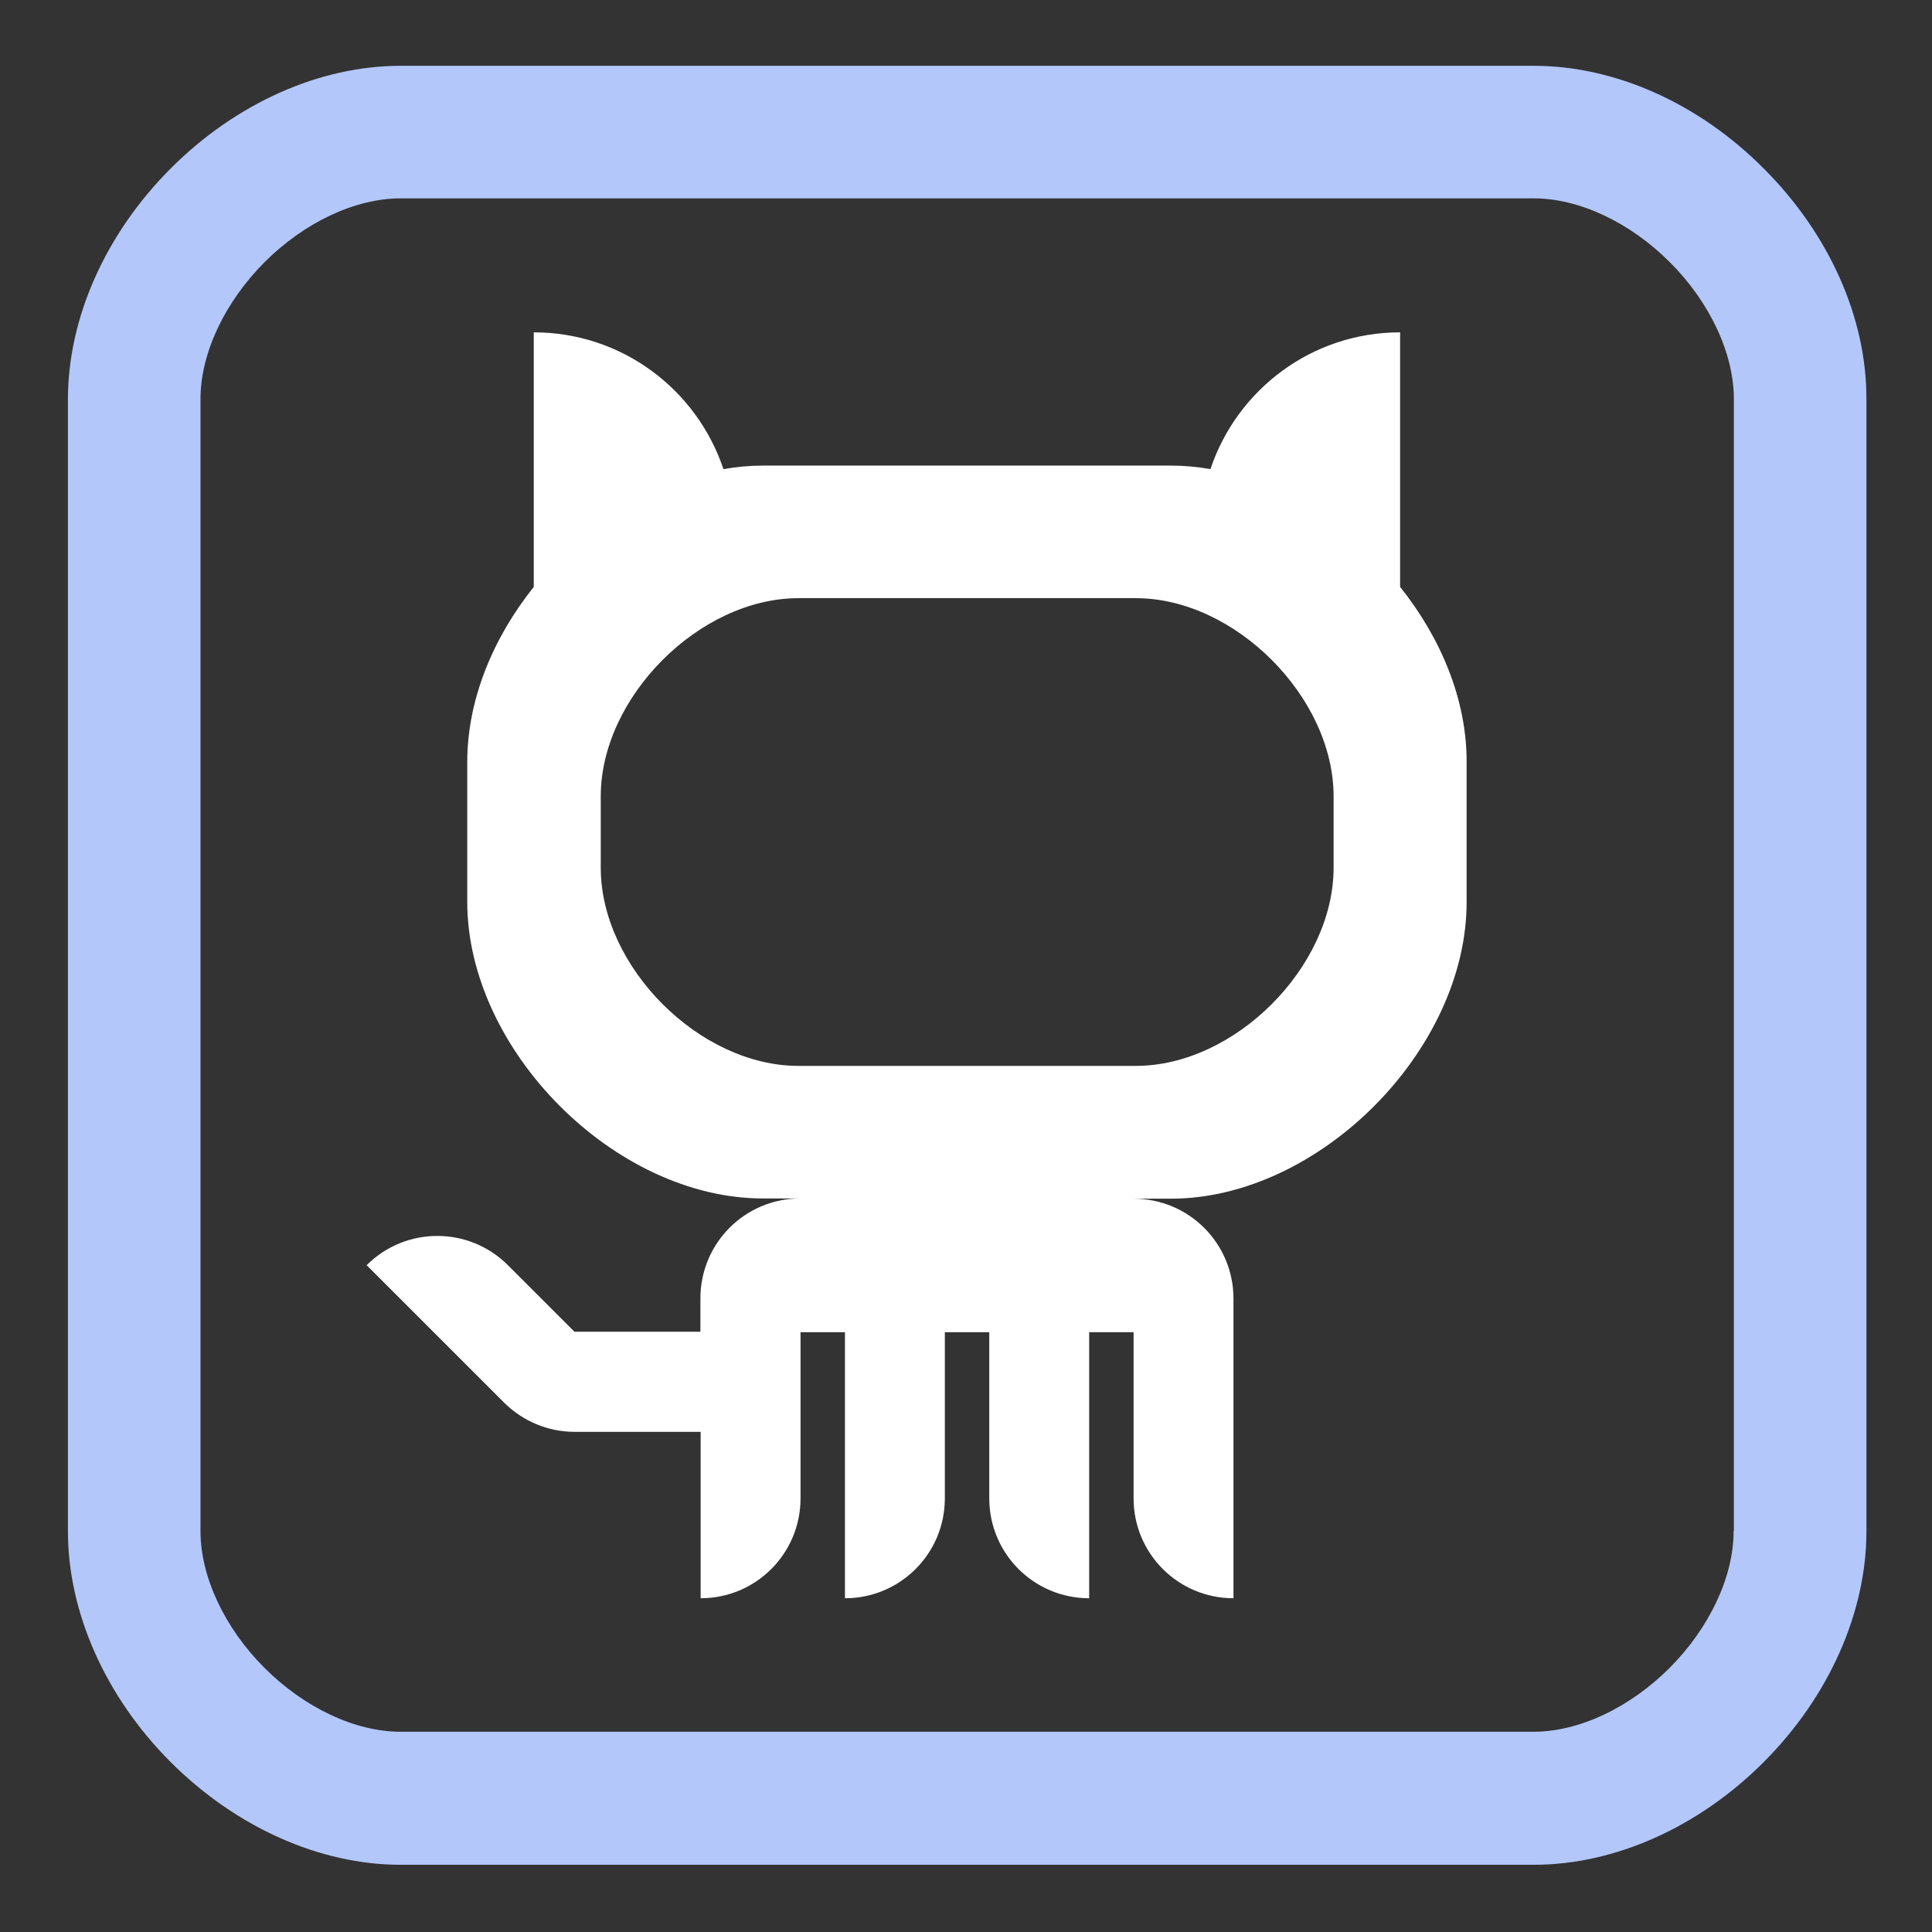 <svg version="1.1" id="Laag_1" xmlns="http://www.w3.org/2000/svg" xmlns:xlink="http://www.w3.org/1999/xlink" x="0px" y="0px"
	 viewBox="0 0 822 822" style="enable-background:new 0 0 822 822;" xml:space="preserve">
<rect x="0" y="0" width="822" height="822" fill="#333333" stroke="none"/>
<style type="text/css">
	.st0{fill:#ffffff;}
    .st1{fill:#b3c7fb;}
</style>
<g>
	<path class="st1" d="M750.5,71.8C722.8,43.9,687.1,28,652.6,28H170.4c-34.5,0-70.2,16-97.9,43.8c-27.7,27.8-43.6,63.6-43.6,98.1v481.6
		c0,34.5,15.9,70.3,43.6,98.1c27.8,27.8,63.5,43.8,97.9,43.8h482.2c34.5,0,70.2-16,97.9-43.8c27.7-27.8,43.6-63.6,43.6-98.1V169.8
		C794.2,135.3,778.3,99.6,750.5,71.8z M737.6,651.4c0,19.4-10.2,41.1-27.2,58.2c-17,17-38.6,27.2-57.9,27.2H170.4
		c-19.3,0-40.9-10.2-57.9-27.2c-17-17-27.2-38.8-27.2-58.2V169.8c0-19.4,10.2-41.1,27.2-58.2c17-17,38.6-27.2,57.9-27.2h482.2
		c19.3,0,40.9,10.2,57.9,27.2c17,17,27.2,38.8,27.2,58.2V651.4z"/>
	<path class="st0" d="M595.7,249.7v-23.3v-85c-37.6,0-69.4,24.4-80.7,58.2c-5.6-1-11.2-1.5-16.8-1.5l-173.6,0
		c-5.6,0-11.2,0.5-16.8,1.5c-11.3-33.8-43.1-58.2-80.7-58.2v85v23.3c-17.4,21.8-28.3,48.1-28.3,74.5v59.5
		c0,63.1,62.8,126.2,125.8,126.2h15.9c-23.5,0-42.5,19-42.5,42.5v14.2l-53.6,0h0l-28.3-28.3c-16.6-16.6-43.5-16.6-60.1,0l30.1,30.1
		l28.6,28.6l0,0c7.7,7.5,18.2,12.2,29.8,12.2h53.6v28.4V680c23.5,0,42.5-19,42.5-42.5l0-70.7h14.2h4.7v70.7V680
		c23.5,0,42.5-19,42.5-42.5l0-70.7h18.9l0,70.7c0,23.5,19,42.5,42.5,42.5v-42.5v-70.7h4.7h14.2l0,70.7c0,23.5,19,42.5,42.5,42.5
		v-42.5v-85c0-23.5-19-42.5-42.5-42.5h15.9c62.9,0,125.8-63.1,125.8-126.2v-59.5C624.1,297.8,613.1,271.5,595.7,249.7z M341.5,509.9
		c-0.3,0-0.6,0-0.9,0v0L341.5,509.9C341.5,509.9,341.5,509.9,341.5,509.9z M482.3,510c-0.3,0-0.6,0-1,0L482.3,510L482.3,510z
		 M567.4,369.2c0,42.2-42,84.3-84.1,84.3l-143.6,0c-42.1,0-84.1-42.1-84.1-84.3v-30.4c0-42.2,42-84.3,84.1-84.3l143.6,0
		c42.1,0,84.1,42.1,84.1,84.3V369.2z"/>
</g>
</svg>
